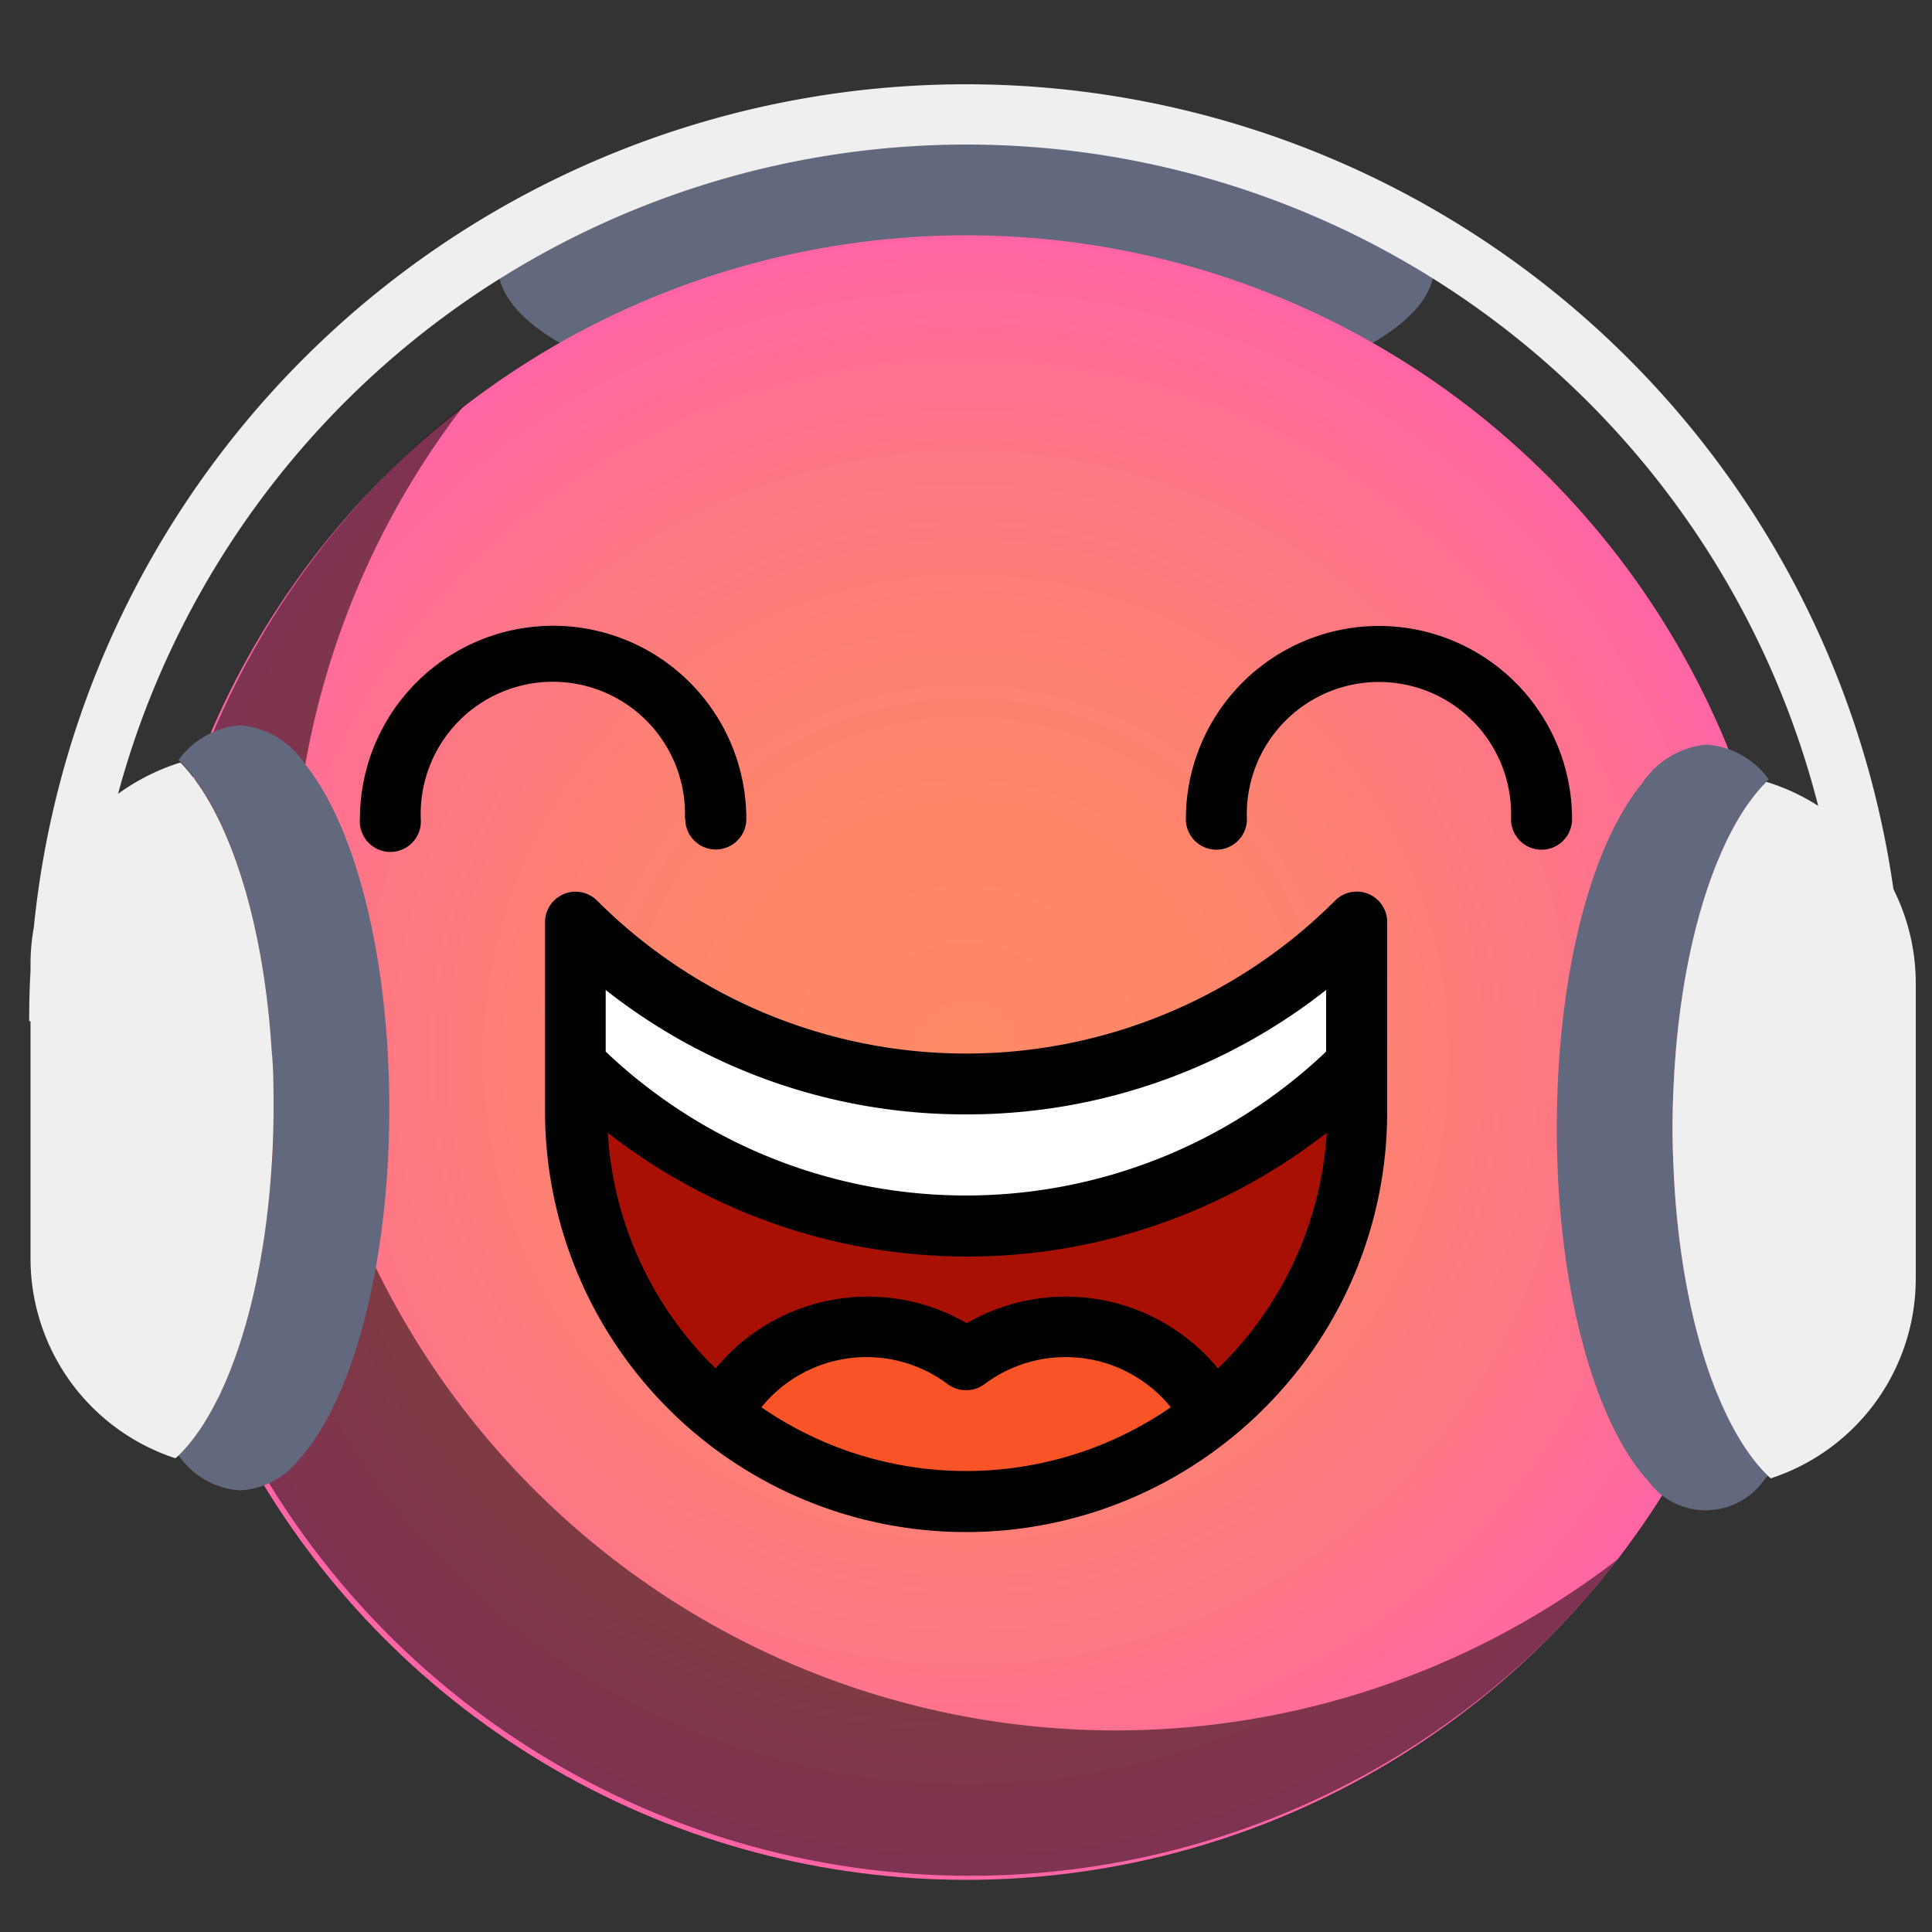<svg id="Ebene_1" data-name="Ebene 1" xmlns="http://www.w3.org/2000/svg" xmlns:xlink="http://www.w3.org/1999/xlink" viewBox="0 0 100 100"><rect x="0" y="0" width="100" height="100" fill="#333333" stroke="none"/><defs><style>.cls-1{fill:#62697f;}.cls-2{fill:url(#Unbenannter_Verlauf_20);}.cls-3{opacity:0.5;}.cls-4{fill:#fff;}.cls-5{fill:#f95428;}.cls-6{fill:#a81004;}.cls-7{fill:#efefef;}</style><radialGradient id="Unbenannter_Verlauf_20" cx="50.01" cy="54.74" r="42.56" gradientUnits="userSpaceOnUse"><stop offset="0" stop-color="#fe8965"/><stop offset="0.28" stop-color="#fe8768"/><stop offset="0.51" stop-color="#fe8173"/><stop offset="0.73" stop-color="#fe7784"/><stop offset="0.94" stop-color="#ff6a9d"/><stop offset="1" stop-color="#ff65a5"/></radialGradient></defs><title>6</title><g id="Happy"><ellipse class="cls-1" cx="50.01" cy="13.78" rx="24.23" ry="8"/><circle class="cls-2" cx="50.01" cy="54.74" r="42.56"/><path class="cls-3" d="M27.65,77.1A42.56,42.56,0,0,1,24,21,42.56,42.56,0,1,0,80.1,84.83a43.63,43.63,0,0,0,3.62-4.11A42.56,42.56,0,0,1,27.65,77.1Z"/><path class="cls-4" d="M70.22,47.73V55.1a28.6,28.6,0,0,1-40.43,0V47.73A28.6,28.6,0,0,0,70.22,47.73Z"/><path class="cls-5" d="M55.15,68.68a8.62,8.62,0,0,1,7.59,4.53,20.24,20.24,0,0,1-25.47,0A8.63,8.63,0,0,1,50,70.38,8.55,8.55,0,0,1,55.15,68.68Z"/><path class="cls-6" d="M70.22,55.1v2.4A20.15,20.15,0,0,1,64.3,71.8a19.08,19.08,0,0,1-1.56,1.41A8.62,8.62,0,0,0,50,70.38a8.63,8.63,0,0,0-12.74,2.83A20.18,20.18,0,0,1,29.79,57.5V55.1A28.6,28.6,0,0,0,70.22,55.1Z"/><path d="M35.47,42.39a1.58,1.58,0,0,0,3.16,0,10,10,0,0,0-20,0,1.58,1.58,0,1,0,3.15,0,6.84,6.84,0,1,1,13.67,0Z"/><path d="M71.38,32.4a10,10,0,0,0-10,10,1.58,1.58,0,0,0,3.16,0,6.84,6.84,0,1,1,13.67,0,1.58,1.58,0,0,0,3.16,0A10,10,0,0,0,71.38,32.4Z"/><path d="M70.83,46.27a1.57,1.57,0,0,0-1.72.34,27,27,0,0,1-38.21,0,1.58,1.58,0,0,0-2.69,1.12V57.5A21.79,21.79,0,0,0,63.73,74.43a20.52,20.52,0,0,0,1.69-1.52A21.65,21.65,0,0,0,71.8,57.5V47.73A1.57,1.57,0,0,0,70.83,46.27ZM50,57.68a30,30,0,0,0,18.64-6.44v3.19a27.06,27.06,0,0,1-37.29,0V51.24A30,30,0,0,0,50,57.68ZM39.41,72.84a7,7,0,0,1,9.65-1.19,1.61,1.61,0,0,0,1.89,0,7,7,0,0,1,9.65,1.19,18.66,18.66,0,0,1-21.19,0Zm23.77-2.15-.14.14a10.21,10.21,0,0,0-13-2.34,10.21,10.21,0,0,0-13,2.34,18.53,18.53,0,0,1-5.58-12.2,30.21,30.21,0,0,0,37.21,0A18.5,18.5,0,0,1,63.18,70.69Z"/><path class="cls-1" d="M85,40.54a4.48,4.48,0,0,1,3.34-2,4.35,4.35,0,0,1,3.21,1.8l-.1.09C88.92,43,87.09,48.6,86.67,55.4c-.06,1-.1,2-.1,3s.05,2.21.12,3.27c.46,6.75,2.32,12.29,4.81,14.71l-.21.25a3.69,3.69,0,0,1-6,0c-2.74-3-4.68-9.93-4.71-18v-.19C80.57,50.5,82.36,43.73,85,40.54Z"/><path class="cls-1" d="M15.78,39.54a4.48,4.48,0,0,0-3.33-2,4.33,4.33,0,0,0-3.21,1.8l.1.09c2.47,2.51,4.3,8.13,4.72,14.93.06,1,.1,2,.1,3s0,2.21-.12,3.27c-.46,6.75-2.31,12.29-4.8,14.71l.2.25a4.15,4.15,0,0,0,3,1.55,4.15,4.15,0,0,0,3-1.55c2.75-3,4.68-9.93,4.71-18v-.19C20.16,49.5,18.37,42.73,15.78,39.54Z"/><path class="cls-7" d="M98.09,46.2,98,46a48.49,48.49,0,0,0-96.25,2,10.78,10.78,0,0,0-.17,1.81v.43c-.05.87-.07,1.74-.07,2.62h.07v12.2A10.88,10.88,0,0,0,9.08,75.48l.16-.14c2.49-2.42,4.34-8,4.8-14.71q.12-1.59.12-3.27c0-1,0-2-.1-3C13.64,47.6,11.81,42,9.34,39.47l-.23.07a11.19,11.19,0,0,0-3,1.55,45.5,45.5,0,0,1,88,.62,10.9,10.9,0,0,0-2.46-1.17l-.23-.07C88.92,43,87.09,48.6,86.67,55.4c-.06,1-.1,2-.1,3s.05,2.21.12,3.27c.46,6.75,2.32,12.29,4.81,14.71l.15.14a10.88,10.88,0,0,0,7.51-10.34V50.89A10.83,10.83,0,0,0,98.09,46.2Z"/></g></svg>